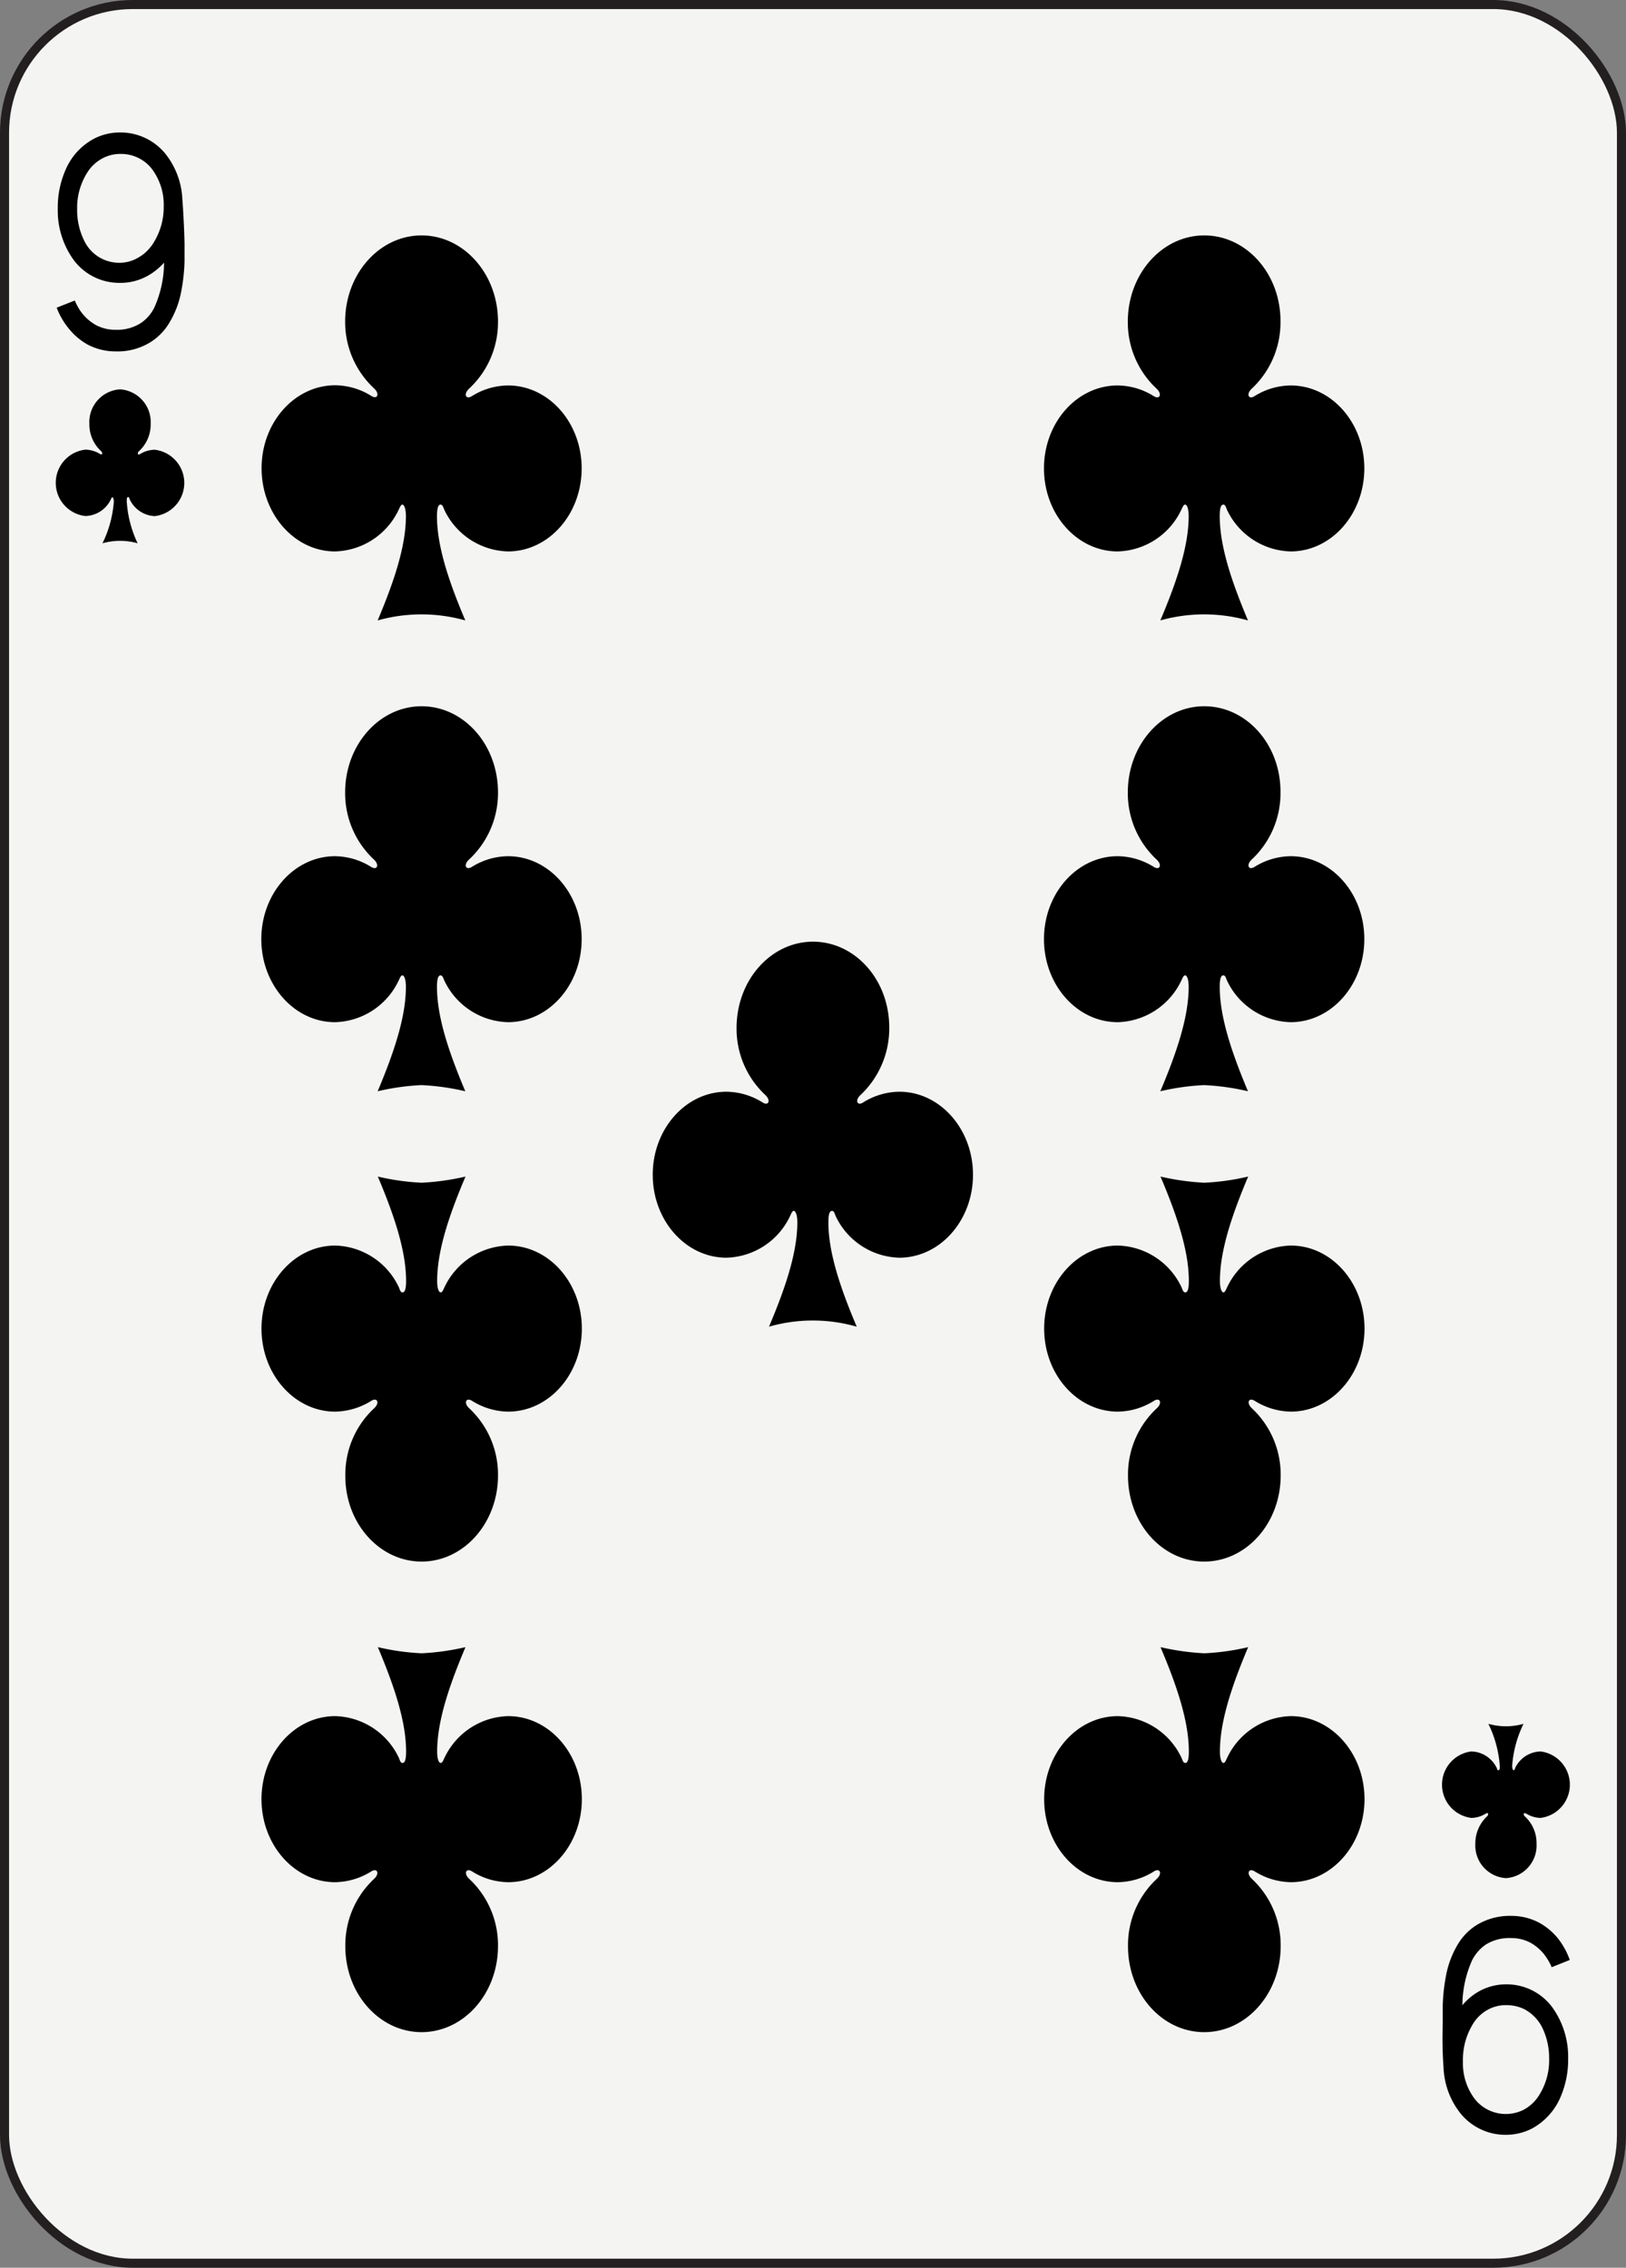 <svg xmlns="http://www.w3.org/2000/svg" viewBox="0 0 179.58 250.45"><rect x="0" y="0" width="179.58" height="250.45" fill="#808080" stroke="none"/><defs><style>.cls-1{fill:#f4f4f2;stroke:#231f20;}.cls-2{fill:none;}</style></defs><title>clubsAsset 9</title><g id="Layer_2" data-name="Layer 2"><g id="Layer_1-2" data-name="Layer 1"><g id="nine"><rect class="cls-1" x="0.5" y="0.5" width="178.58" height="249.45" rx="14.17" ry="14.17"/><path d="M13.25,43a3.62,3.62,0,0,0-3.38,3.8,4,4,0,0,0,1.27,3c.26.24.15.5-.11.33a3.15,3.15,0,0,0-1.61-.47,3.69,3.69,0,0,0,0,7.33,3.21,3.21,0,0,0,2.81-1.81c.06-.11.1-.26.18-.26s.16.18.16.51A12.55,12.55,0,0,1,11.32,60a7.1,7.1,0,0,1,3.88,0A12.55,12.55,0,0,1,14,55.41c0-.33,0-.51.15-.51s.12.15.18.26A3.21,3.21,0,0,0,17.09,57a3.69,3.69,0,0,0,0-7.33,3.15,3.15,0,0,0-1.61.47c-.26.17-.37-.09-.11-.33a4,4,0,0,0,1.27-3A3.62,3.62,0,0,0,13.25,43Z"/><path d="M166.32,207.42a3.61,3.61,0,0,0,3.38-3.8,4,4,0,0,0-1.27-3c-.26-.23-.15-.49.12-.33a3.12,3.12,0,0,0,1.6.48,3.7,3.7,0,0,0,0-7.34,3.2,3.2,0,0,0-2.81,1.82c0,.11-.1.25-.18.25s-.15-.17-.15-.5a12.61,12.61,0,0,1,1.25-4.62,7.1,7.1,0,0,1-3.88,0,12.62,12.62,0,0,1,1.26,4.62c0,.33,0,.5-.16.5s-.12-.14-.18-.25a3.2,3.2,0,0,0-2.81-1.82,3.7,3.7,0,0,0,0,7.34,3.06,3.06,0,0,0,1.61-.48c.26-.16.37.1.11.33a4.1,4.1,0,0,0-1.27,3A3.61,3.61,0,0,0,166.32,207.42Z"/><path d="M46.56,26c-4.66,0-8.44,4.26-8.44,9.51a10,10,0,0,0,3.2,7.39c.64.6.37,1.24-.29.84a7.66,7.66,0,0,0-4-1.19c-4.49,0-8.14,4.1-8.14,9.16S32.54,60.9,37,60.9a8,8,0,0,0,7-4.54c.14-.27.25-.63.44-.63s.39.44.39,1.26c0,3.28-1.26,7.12-3.12,11.53a17.88,17.88,0,0,1,9.68,0c-1.87-4.41-3.13-8.25-3.13-11.53,0-.82.13-1.26.39-1.26s.31.36.45.63a8,8,0,0,0,7,4.54c4.5,0,8.14-4.11,8.14-9.17s-3.64-9.16-8.14-9.16a7.66,7.66,0,0,0-4,1.19c-.66.4-.94-.24-.29-.84A10,10,0,0,0,55,35.51C55,30.26,51.22,26,46.56,26Z"/><path d="M46.56,78c-4.66,0-8.44,4.26-8.44,9.5a10,10,0,0,0,3.17,7.42c.64.59.37,1.23-.29.83a7.66,7.66,0,0,0-4-1.19c-4.49,0-8.14,4.11-8.14,9.16s3.65,9.17,8.14,9.17a8,8,0,0,0,7-4.54c.14-.27.25-.63.44-.63s.39.43.39,1.25c0,3.29-1.26,7.13-3.12,11.55a26.37,26.37,0,0,1,4.84-.68,26.37,26.37,0,0,1,4.84.68c-1.87-4.42-3.13-8.26-3.13-11.55,0-.82.13-1.25.39-1.25s.31.36.45.63a8,8,0,0,0,7,4.54c4.5,0,8.14-4.11,8.14-9.17s-3.64-9.16-8.14-9.16a7.66,7.66,0,0,0-4,1.19c-.66.4-.94-.24-.29-.83A10,10,0,0,0,55,87.52C55,82.23,51.22,78,46.56,78Z"/><path d="M46.56,224.43c4.66,0,8.44-4.26,8.44-9.5a10,10,0,0,0-3.17-7.42c-.65-.59-.37-1.24.29-.84a7.67,7.67,0,0,0,4,1.2c4.5,0,8.14-4.11,8.14-9.17s-3.64-9.17-8.14-9.17a8,8,0,0,0-7,4.54c-.14.27-.25.63-.45.63s-.39-.43-.39-1.25c0-3.29,1.26-7.13,3.13-11.54a27.25,27.25,0,0,1-4.84.68,26.37,26.37,0,0,1-4.84-.68c1.86,4.41,3.12,8.25,3.12,11.54,0,.82-.12,1.25-.39,1.25s-.3-.36-.44-.63a8,8,0,0,0-7-4.54c-4.49,0-8.14,4.11-8.14,9.17s3.65,9.17,8.14,9.17a7.77,7.77,0,0,0,4-1.2c.66-.4.93.25.29.84a10,10,0,0,0-3.17,7.42C38.12,220.17,41.9,224.43,46.56,224.43Z"/><path d="M46.56,172.46c4.66,0,8.44-4.26,8.44-9.5a10,10,0,0,0-3.17-7.42c-.65-.59-.37-1.24.29-.84a7.67,7.67,0,0,0,4,1.2c4.5,0,8.14-4.11,8.14-9.17s-3.64-9.17-8.14-9.17a8,8,0,0,0-7,4.54c-.14.27-.25.63-.45.63s-.39-.43-.39-1.25c0-3.29,1.26-7.13,3.13-11.54a27.25,27.25,0,0,1-4.84.68,26.37,26.37,0,0,1-4.84-.68c1.86,4.41,3.12,8.25,3.12,11.54,0,.82-.12,1.25-.39,1.25s-.3-.36-.44-.63a8,8,0,0,0-7-4.54c-4.49,0-8.14,4.11-8.14,9.17s3.65,9.17,8.14,9.17a7.77,7.77,0,0,0,4-1.2c.66-.4.94.25.29.84A10,10,0,0,0,38.14,163C38.12,168.2,41.9,172.46,46.56,172.46Z"/><path d="M133,26c-4.66,0-8.44,4.26-8.44,9.51a10,10,0,0,0,3.17,7.41c.65.6.37,1.24-.29.84a7.66,7.66,0,0,0-4-1.19c-4.5,0-8.14,4.1-8.14,9.16s3.64,9.17,8.14,9.17a8,8,0,0,0,7-4.54c.14-.27.25-.63.45-.63s.39.44.39,1.26c0,3.28-1.26,7.12-3.13,11.53a17.88,17.88,0,0,1,9.68,0c-1.86-4.41-3.12-8.25-3.12-11.53,0-.82.12-1.26.39-1.26s.3.36.44.63a8,8,0,0,0,7,4.54c4.49,0,8.14-4.11,8.14-9.17s-3.65-9.16-8.14-9.16a7.66,7.66,0,0,0-4,1.19c-.66.4-.93-.24-.29-.84a10,10,0,0,0,3.17-7.41C141.45,30.26,137.67,26,133,26Z"/><path d="M133,78c-4.66,0-8.44,4.26-8.44,9.5a10,10,0,0,0,3.17,7.42c.65.59.37,1.23-.29.83a7.66,7.66,0,0,0-4-1.19c-4.5,0-8.14,4.11-8.14,9.16s3.64,9.17,8.14,9.17a8,8,0,0,0,7-4.54c.14-.27.25-.63.45-.63s.39.43.39,1.25c0,3.29-1.26,7.13-3.13,11.55a26.37,26.37,0,0,1,4.84-.68,26.37,26.37,0,0,1,4.84.68c-1.86-4.42-3.12-8.26-3.12-11.55,0-.82.12-1.25.39-1.25s.3.36.44.63a8,8,0,0,0,7,4.54c4.49,0,8.14-4.11,8.14-9.17s-3.65-9.16-8.14-9.16a7.66,7.66,0,0,0-4,1.19c-.66.4-.93-.24-.29-.83a10,10,0,0,0,3.17-7.42C141.45,82.23,137.67,78,133,78Z"/><path d="M133,224.43c4.66,0,8.44-4.26,8.44-9.5a10,10,0,0,0-3.17-7.42c-.64-.59-.37-1.24.29-.84a7.77,7.77,0,0,0,4,1.2c4.49,0,8.14-4.11,8.14-9.17s-3.65-9.17-8.14-9.17a8,8,0,0,0-7,4.54c-.14.27-.25.63-.44.63s-.39-.43-.39-1.25c0-3.29,1.26-7.13,3.12-11.54a26.37,26.37,0,0,1-4.84.68,27.25,27.25,0,0,1-4.84-.68c1.87,4.41,3.13,8.25,3.13,11.54,0,.82-.12,1.25-.39,1.25s-.31-.36-.45-.63a8,8,0,0,0-7-4.54c-4.5,0-8.14,4.11-8.14,9.17s3.64,9.17,8.14,9.17a7.67,7.67,0,0,0,4-1.2c.66-.4.94.25.29.84a10,10,0,0,0-3.17,7.42C124.57,220.17,128.32,224.43,133,224.43Z"/><path d="M133,172.46c4.66,0,8.44-4.26,8.44-9.5a10,10,0,0,0-3.17-7.42c-.64-.59-.37-1.24.29-.84a7.77,7.77,0,0,0,4,1.2c4.49,0,8.14-4.11,8.14-9.17s-3.65-9.17-8.14-9.17a8,8,0,0,0-7,4.54c-.14.27-.25.63-.44.63s-.39-.43-.39-1.25c0-3.29,1.26-7.13,3.12-11.54a26.37,26.37,0,0,1-4.84.68,27.25,27.25,0,0,1-4.84-.68c1.87,4.41,3.13,8.25,3.13,11.54,0,.82-.12,1.25-.39,1.25s-.31-.36-.45-.63a8,8,0,0,0-7-4.54c-4.5,0-8.14,4.11-8.14,9.17s3.64,9.17,8.14,9.17a7.67,7.67,0,0,0,4-1.2c.66-.4.94.25.29.84a10,10,0,0,0-3.17,7.42C124.57,168.2,128.32,172.46,133,172.46Z"/><path d="M89.79,104c-4.66,0-8.44,4.26-8.44,9.51a10,10,0,0,0,3.17,7.42c.64.59.37,1.24-.29.83a7.66,7.66,0,0,0-4-1.19c-4.49,0-8.14,4.11-8.14,9.17s3.65,9.16,8.14,9.16a8,8,0,0,0,7-4.54c.13-.26.25-.63.44-.63s.39.44.39,1.26c0,3.28-1.26,7.12-3.13,11.53a17.54,17.54,0,0,1,9.69,0c-1.87-4.41-3.13-8.25-3.13-11.53,0-.82.12-1.26.39-1.26s.31.37.44.63a8,8,0,0,0,7,4.54c4.49,0,8.14-4.1,8.14-9.16s-3.65-9.17-8.14-9.17a7.66,7.66,0,0,0-4,1.19c-.65.41-.93-.24-.28-.83a10.09,10.09,0,0,0,3.17-7.42C98.23,108.22,94.44,104,89.79,104Z"/><path class="cls-2" d="M13.32,17a4.21,4.21,0,0,0-2,.47,4.52,4.52,0,0,0-1.49,1.26,7.23,7.23,0,0,0-1.34,4.38,7.58,7.58,0,0,0,.75,3.41,4.28,4.28,0,0,0,4,2.5h.08a3.92,3.92,0,0,0,1.95-.49,4.44,4.44,0,0,0,1.47-1.29,7.48,7.48,0,0,0,1.32-4.44,6.56,6.56,0,0,0-1.35-4.2A4.25,4.25,0,0,0,13.32,17Z"/><path d="M20.14,22a8.68,8.68,0,0,0-1.86-5,6.38,6.38,0,0,0-5-2.37h0a6.23,6.23,0,0,0-2.9.69,7,7,0,0,0-3,3.13,10.37,10.37,0,0,0-1,4.58,9.31,9.31,0,0,0,1.8,5.74,6.28,6.28,0,0,0,5.08,2.47h.06a6.12,6.12,0,0,0,2.9-.73A6.84,6.84,0,0,0,18.12,29a12.3,12.3,0,0,1-1.06,4.93,4.39,4.39,0,0,1-1.54,1.77,4.83,4.83,0,0,1-2.75.72,4.52,4.52,0,0,1-2.16-.51,5.17,5.17,0,0,1-1.85-1.75,6.93,6.93,0,0,1-.41-.76l-.09-.21h0l-2,.79a8.23,8.23,0,0,0,1.43,2.42,7.09,7.09,0,0,0,2,1.66,6.62,6.62,0,0,0,3.12.75h0a6.87,6.87,0,0,0,3.87-1.06,6.31,6.31,0,0,0,1.89-1.89A10.38,10.38,0,0,0,20,32.27a20.46,20.46,0,0,0,.38-3.41v-2C20.32,24.42,20.17,22.38,20.14,22ZM16.7,27.18a4.44,4.44,0,0,1-1.47,1.29,4,4,0,0,1-1.91.55h-.05a4.28,4.28,0,0,1-4-2.5,7.58,7.58,0,0,1-.75-3.41,7.23,7.23,0,0,1,1.34-4.38,4.52,4.52,0,0,1,1.49-1.26,4.21,4.21,0,0,1,2-.47,4.3,4.3,0,0,1,3.38,1.6,6.56,6.56,0,0,1,1.35,4.2,7.44,7.44,0,0,1-1.38,4.4Z"/><path class="cls-2" d="M166.32,233.47a4.35,4.35,0,0,0,2-.46,4.55,4.55,0,0,0,1.49-1.27,7.2,7.2,0,0,0,1.34-4.37,7.65,7.65,0,0,0-.75-3.42,4.63,4.63,0,0,0-2-2.06,4.46,4.46,0,0,0-2-.44h0a4.11,4.11,0,0,0-2,.49,4.44,4.44,0,0,0-1.47,1.29,7.51,7.51,0,0,0-1.32,4.45,6.53,6.53,0,0,0,1.35,4.19A4.25,4.25,0,0,0,166.32,233.47Z"/><path d="M159.43,228.39a8.68,8.68,0,0,0,1.86,5,6.39,6.39,0,0,0,5,2.38h0a6.35,6.35,0,0,0,2.9-.69,7.14,7.14,0,0,0,3-3.13,10.37,10.37,0,0,0,1-4.58,9.36,9.36,0,0,0-1.8-5.75,6.28,6.28,0,0,0-5.08-2.47h0a6.13,6.13,0,0,0-2.9.74,6.54,6.54,0,0,0-1.9,1.57,12.39,12.39,0,0,1,1.06-4.94,4.61,4.61,0,0,1,1.54-1.77,4.92,4.92,0,0,1,2.75-.71,4.52,4.52,0,0,1,2.16.51,5.06,5.06,0,0,1,1.84,1.75,5.52,5.52,0,0,1,.42.75l.09.21h0l2-.8A8.23,8.23,0,0,0,172,214a7.06,7.06,0,0,0-2-1.65,6.51,6.51,0,0,0-3.12-.76h0a7,7,0,0,0-3.87,1.06,6.34,6.34,0,0,0-1.89,1.9,10.38,10.38,0,0,0-1.4,3.55,20.46,20.46,0,0,0-.38,3.4v2.05A46,46,0,0,0,159.43,228.39Zm3.44-5.16a4.44,4.44,0,0,1,1.47-1.29,4.11,4.11,0,0,1,2-.49h0a4.46,4.46,0,0,1,2,.44,4.63,4.63,0,0,1,2,2.06,7.65,7.65,0,0,1,.75,3.42,7.2,7.2,0,0,1-1.34,4.37,4.55,4.55,0,0,1-1.49,1.27,4.38,4.38,0,0,1-5.34-1.14,6.53,6.53,0,0,1-1.35-4.19A7.51,7.51,0,0,1,162.87,223.23Z"/></g></g></g></svg>